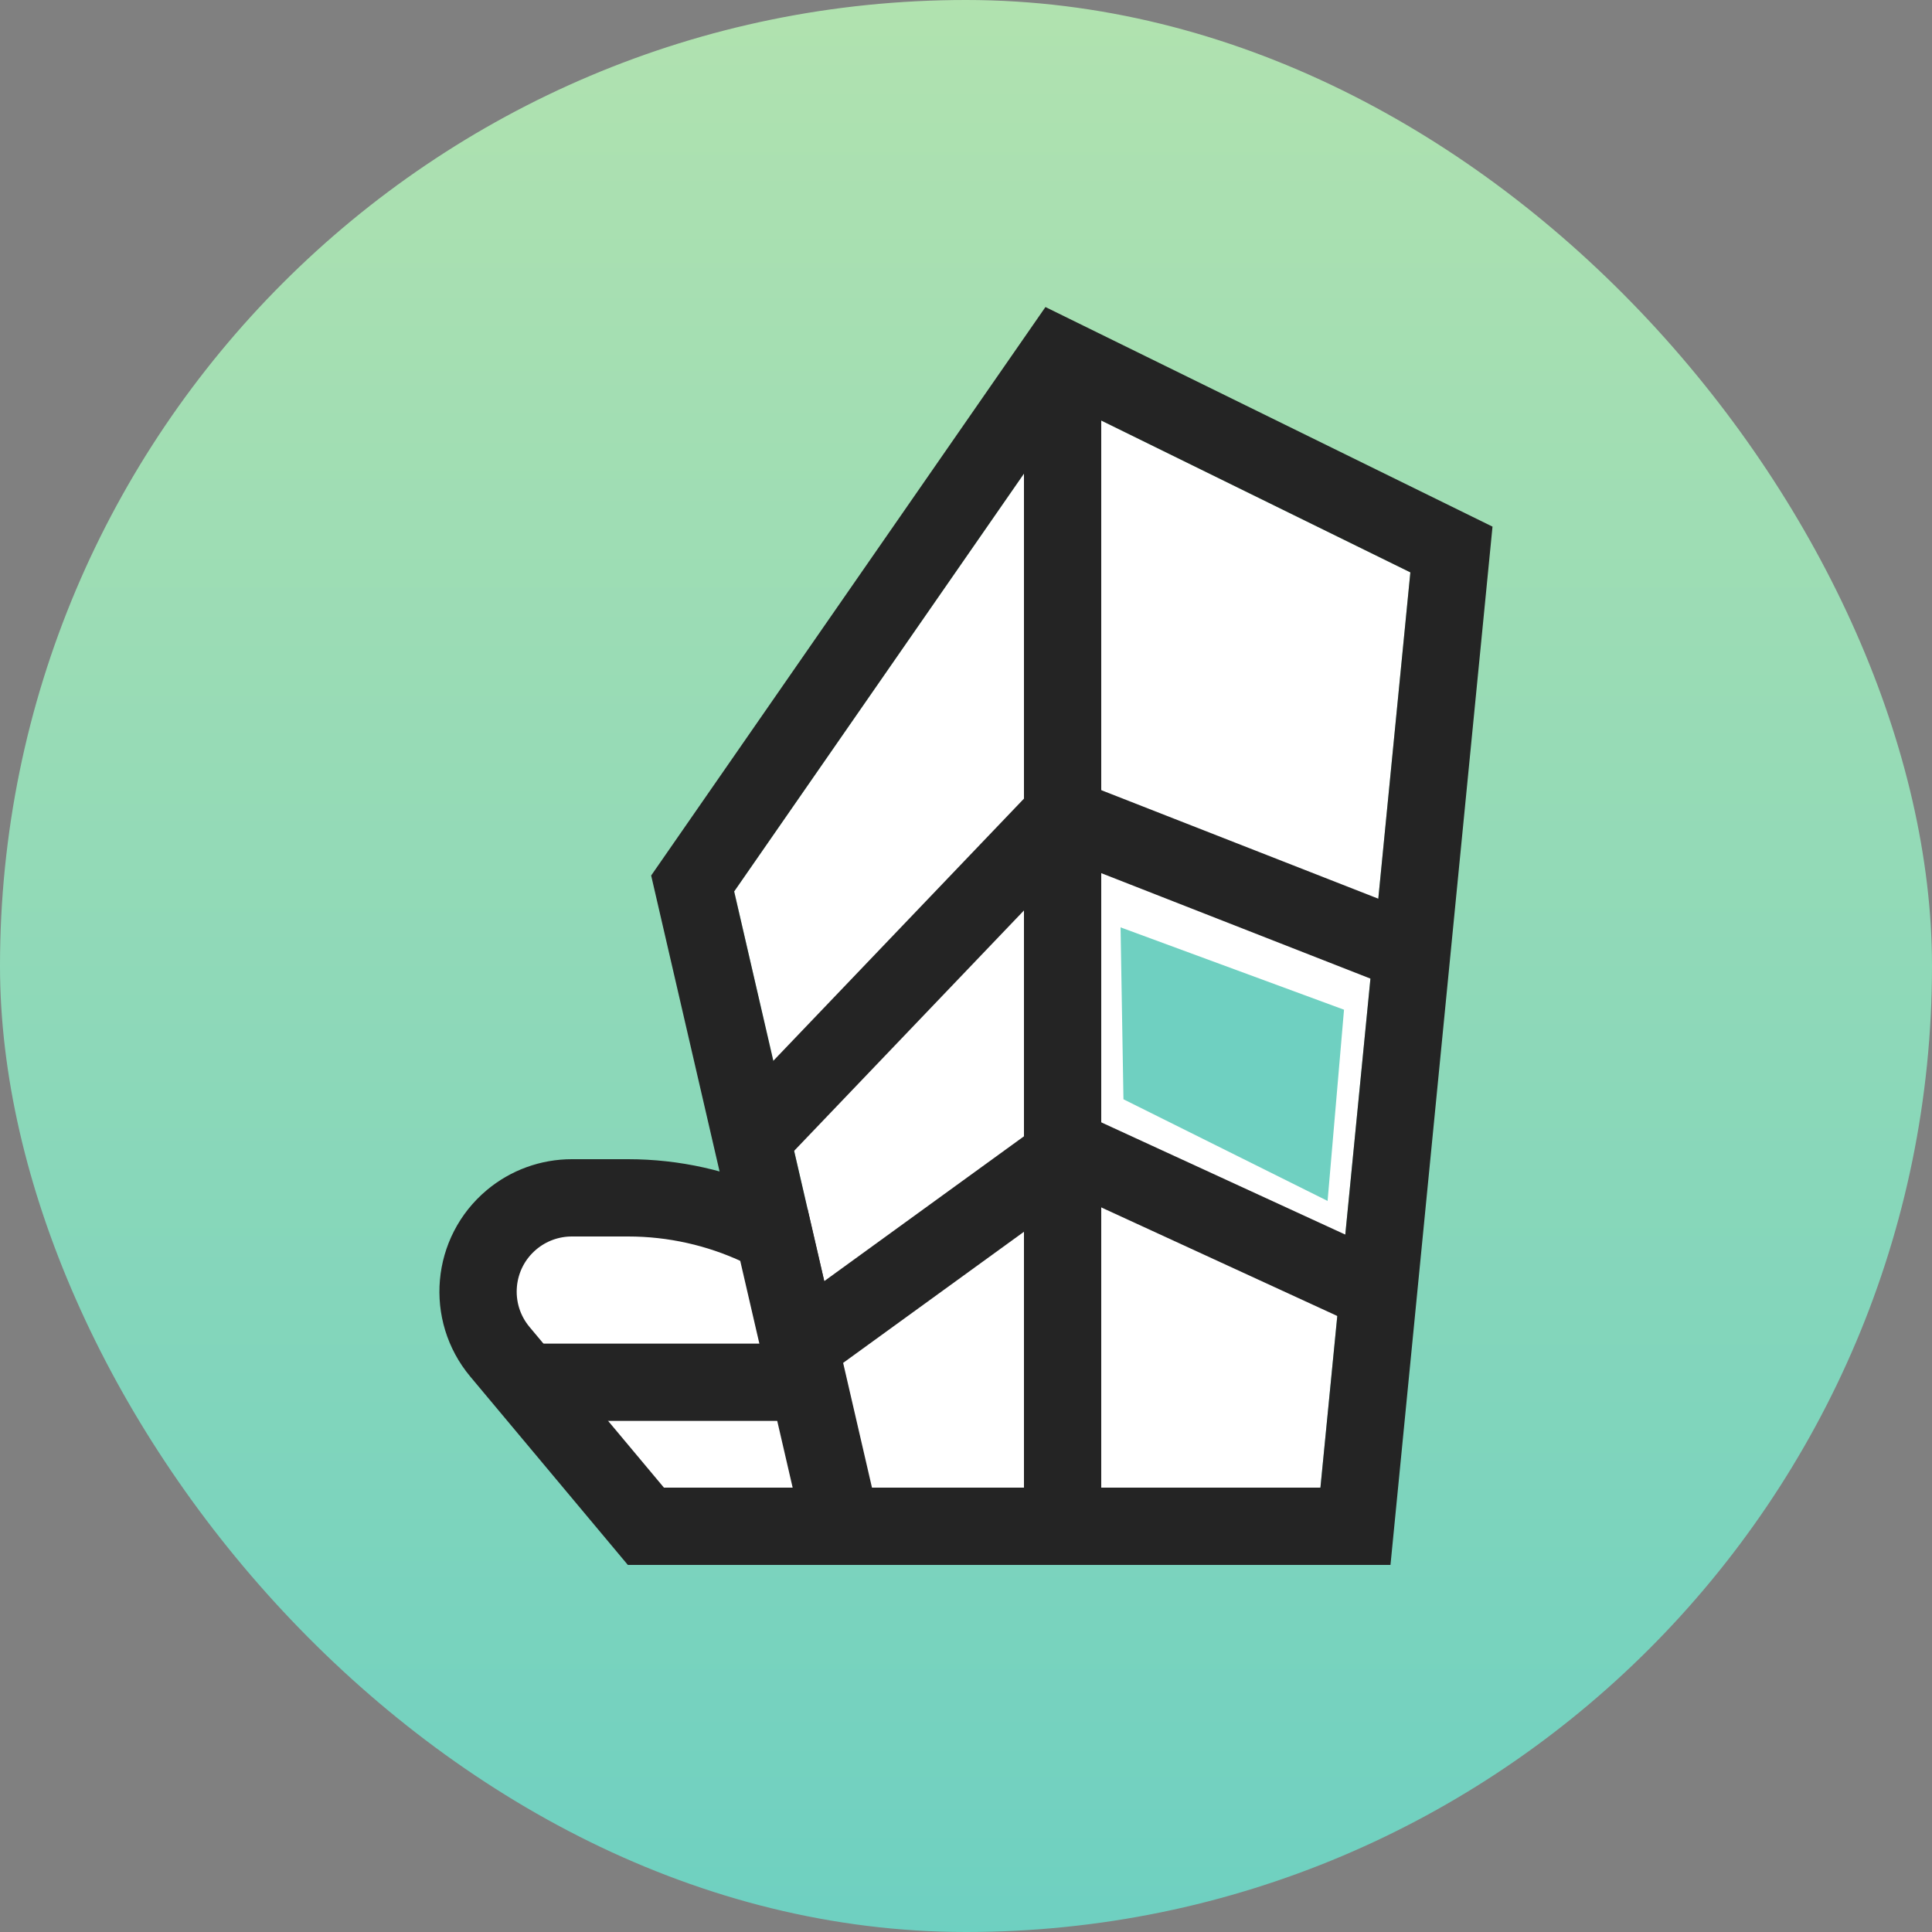 <?xml version="1.0" encoding="UTF-8"?>
<svg width="100px" height="100px" viewBox="0 0 100 100" version="1.1" xmlns="http://www.w3.org/2000/svg" xmlns:xlink="http://www.w3.org/1999/xlink">
    <rect x="0" y="0" width="100" height="100" fill="#808080" stroke="none"/>
    <!-- Generator: Sketch 46.2 (44496) - http://www.bohemiancoding.com/sketch -->
    <title>icon_section4_market</title>
    <desc>Created with Sketch.</desc>
    <defs>
        <linearGradient x1="50%" y1="0%" x2="50%" y2="100%" id="linearGradient-1">
            <stop stop-color="#B1E2AF" offset="0%"></stop>
            <stop stop-color="#6ED0C1" offset="100%"></stop>
        </linearGradient>
        <polygon id="path-2" points="45.134 77 38 46.142 55.438 21 73 29.626 68.345 77"></polygon>
    </defs>
    <g id="Page-1" stroke="none" stroke-width="1" fill="none" fill-rule="evenodd">
        <g id="3_板块内容" transform="translate(-550, -1681)">
            <g id="icon_section4_market" transform="translate(550, 1681)">
                <rect id="Rectangle-7" fill="url(#linearGradient-1)" x="0" y="0" width="100" height="100" rx="50"></rect>
                <path d="M29.597,62 L32.511,62 L32.511,62 C37.249,62 41.743,64.1 44.783,67.733 L54.209,79 L33.431,79 L25.875,69.968 L25.875,69.968 C24.155,67.912 24.427,64.851 26.483,63.131 C27.356,62.4 28.459,62 29.597,62 Z" id="Rectangle-8" stroke="#242424" stroke-width="4" fill="#FFFFFF"></path>
                <g id="Path-12">
                    <use fill="#FFFFFF" fill-rule="evenodd" xlink:href="#path-2"></use>
                    <path stroke="#242424" stroke-width="4" d="M43.543,79 L35.852,45.729 L54.775,18.446 L75.126,28.442 L70.158,79 L43.543,79 Z"></path>
                </g>
                <path d="M55,20 L55,78" id="Path-13" stroke="#242424" stroke-width="4"></path>
                <polyline id="Path-3" stroke="#242424" stroke-width="4" points="39.244 58.619 54.914 42.229 73.281 49.424"></polyline>
                <polyline id="Path-4" stroke="#242424" stroke-width="4" points="41.355 69.73 55.389 59.553 71.889 67.142"></polyline>
                <path d="M26.674,71.545 L41.264,71.545" id="Path-14" stroke="#242424" stroke-width="4"></path>
                <polygon id="Rectangle-36" fill="#6FD0C1" points="58 48 69.566 52.262 68.716 62.16 58.15 56.898"></polygon>
            </g>
        </g>
    </g>
</svg>